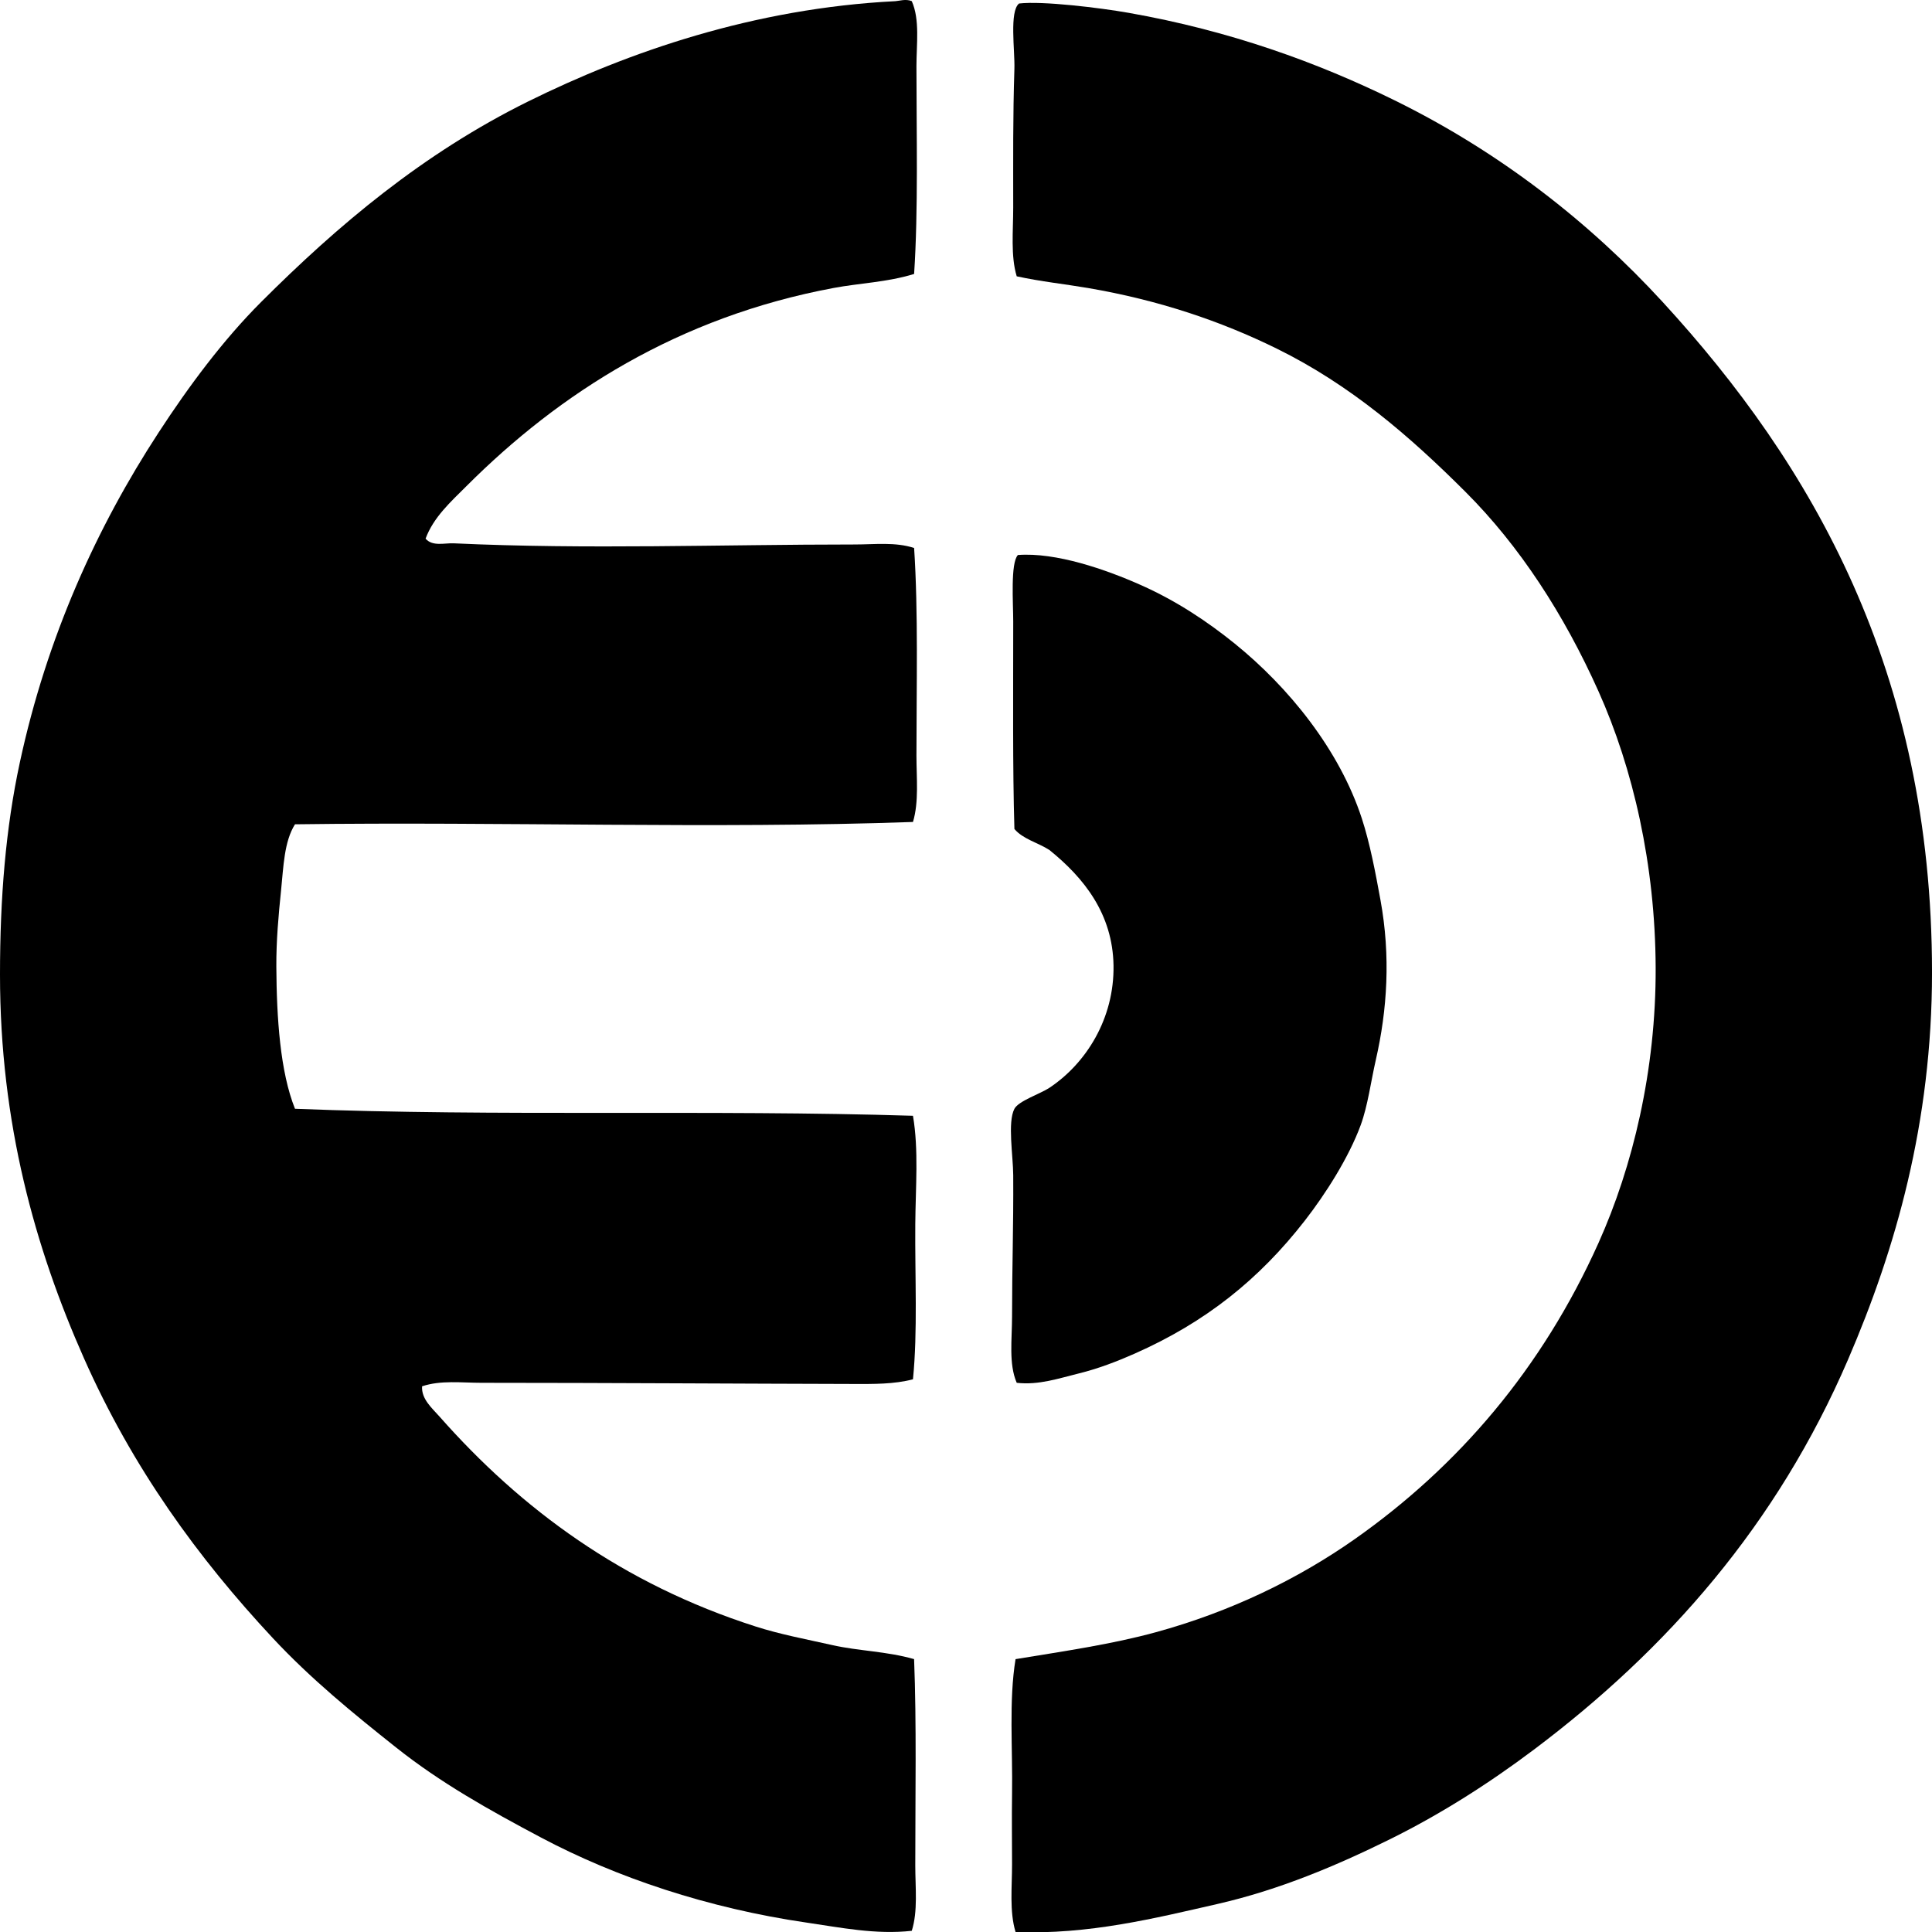 <?xml version="1.0" encoding="iso-8859-1"?>
<!-- Generator: Adobe Illustrator 19.2.0, SVG Export Plug-In . SVG Version: 6.00 Build 0)  -->
<svg version="1.1" xmlns="http://www.w3.org/2000/svg" xmlns:xlink="http://www.w3.org/1999/xlink" x="0px" y="0px"
	 viewBox="0 0 84.429 84.443" style="enable-background:new 0 0 84.429 84.443;" xml:space="preserve">
<g id="rs_x5F_stokvis_x5F_and_x5F_zonen">
	<path style="fill-rule:evenodd;clip-rule:evenodd;" d="M39.845,0.05c0.36,0.813,0.204,1.87,0.204,2.853
		c0,2.937,0.083,6.276-0.102,9.069c-1.182,0.364-2.38,0.399-3.516,0.612c-6.793,1.269-11.983,4.595-16.049,8.662
		c-0.68,0.679-1.439,1.358-1.784,2.293c0.302,0.353,0.837,0.186,1.224,0.204c5.863,0.273,11.654,0.051,17.527,0.051
		c0.882,0,1.774-0.116,2.598,0.153c0.185,2.794,0.102,6.053,0.102,9.069c0,0.998,0.113,2.018-0.152,2.904
		c-8.717,0.31-17.854-0.02-27.006,0.102c-0.477,0.757-0.502,1.85-0.61,2.904c-0.111,1.065-0.211,2.198-0.205,3.312
		c0.013,2.248,0.166,4.599,0.815,6.216c8.755,0.348,18.185,0.03,27.006,0.306c0.255,1.496,0.114,3.121,0.101,4.739
		c-0.018,2.301,0.108,4.672-0.101,6.777c-0.827,0.218-1.73,0.206-2.6,0.204c-4.922-0.011-10.649-0.05-16.253-0.051
		c-0.879,0-1.778-0.121-2.599,0.153c-0.036,0.559,0.437,0.954,0.764,1.325c3.567,4.041,7.992,7.308,13.809,9.171
		c1.078,0.346,2.2,0.554,3.362,0.815c1.146,0.258,2.363,0.267,3.566,0.611c0.111,2.786,0.052,5.965,0.052,9.019
		c0,0.972,0.12,1.987-0.153,2.854c-1.575,0.176-3.12-0.144-4.586-0.357c-4.327-0.629-8.329-1.976-11.616-3.719
		c-2.279-1.209-4.384-2.388-6.318-3.923c-1.896-1.504-3.742-3.011-5.401-4.79c-3.265-3.5-6.127-7.431-8.254-12.229
		C1.536,54.548,0,49.089,0,42.596c0-3.368,0.249-6.408,0.866-9.273c1.183-5.493,3.367-10.285,6.063-14.419
		c1.325-2.033,2.819-4.043,4.483-5.707c3.351-3.35,7.061-6.485,11.669-8.764c4.376-2.164,9.864-4.072,16.05-4.382
		C39.28,0.043,39.589-0.059,39.845,0.05z"/>
	<path style="fill-rule:evenodd;clip-rule:evenodd;" d="M44.38,84.428c-0.271-0.901-0.153-1.952-0.153-2.955
		c0-1.019-0.016-2.039,0-3.057c0.032-2.021-0.145-4.094,0.153-5.911c2.191-0.359,4.21-0.652,6.114-1.172
		c3.27-0.892,6.229-2.329,8.713-4.076c4.525-3.185,8.183-7.449,10.649-12.942c1.494-3.327,2.514-7.541,2.497-12.025
		c-0.017-4.502-0.99-8.715-2.497-12.076c-1.506-3.362-3.446-6.352-5.808-8.713c-2.431-2.43-5.037-4.685-8.255-6.267
		c-2.438-1.199-5.144-2.118-8.254-2.649c-1.008-0.172-2.04-0.278-3.108-0.51c-0.269-0.897-0.153-1.968-0.153-3.006
		c0-2.124-0.016-3.939,0.052-6.063c0.025-0.807-0.227-2.504,0.203-2.853c1.021-0.119,3.536,0.187,4.79,0.408
		c4.426,0.779,8.257,2.169,11.617,3.821c4.618,2.27,8.526,5.337,11.719,8.815c6.516,7.098,11.769,16.116,11.771,29.297
		c0,6.577-1.596,12.105-3.669,16.917c-3.11,7.221-7.896,12.668-13.757,17.069c-1.977,1.484-4.093,2.828-6.318,3.923
		c-2.252,1.109-4.756,2.179-7.49,2.803C50.479,83.825,47.559,84.556,44.38,84.428z"/>
	<path style="fill-rule:evenodd;clip-rule:evenodd;" d="M44.431,60.429c-0.357-0.832-0.204-1.886-0.204-2.904
		c0-2.174,0.064-3.832,0.051-6.165c-0.004-0.859-0.255-2.32,0.052-2.905c0.181-0.345,1.141-0.659,1.528-0.917
		c1.6-1.062,2.841-3.022,2.803-5.35c-0.038-2.246-1.282-3.817-2.803-5.044c-0.496-0.319-1.156-0.474-1.528-0.917
		c-0.08-2.644-0.052-5.892-0.052-9.069c0-0.806-0.126-2.546,0.204-2.904c1.656-0.125,3.832,0.624,5.401,1.325
		c1.543,0.688,2.9,1.597,4.076,2.547c2.354,1.905,4.571,4.632,5.554,7.643c0.353,1.082,0.597,2.369,0.815,3.567
		c0.448,2.453,0.296,4.795-0.204,6.981c-0.216,0.945-0.351,2.007-0.662,2.853c-0.522,1.419-1.538,3.012-2.446,4.178
		c-1.985,2.55-4.322,4.432-7.438,5.809c-0.761,0.336-1.582,0.654-2.446,0.866C46.291,60.228,45.395,60.54,44.431,60.429z"/>
</g>
<g id="Layer_1">
</g>
</svg>
